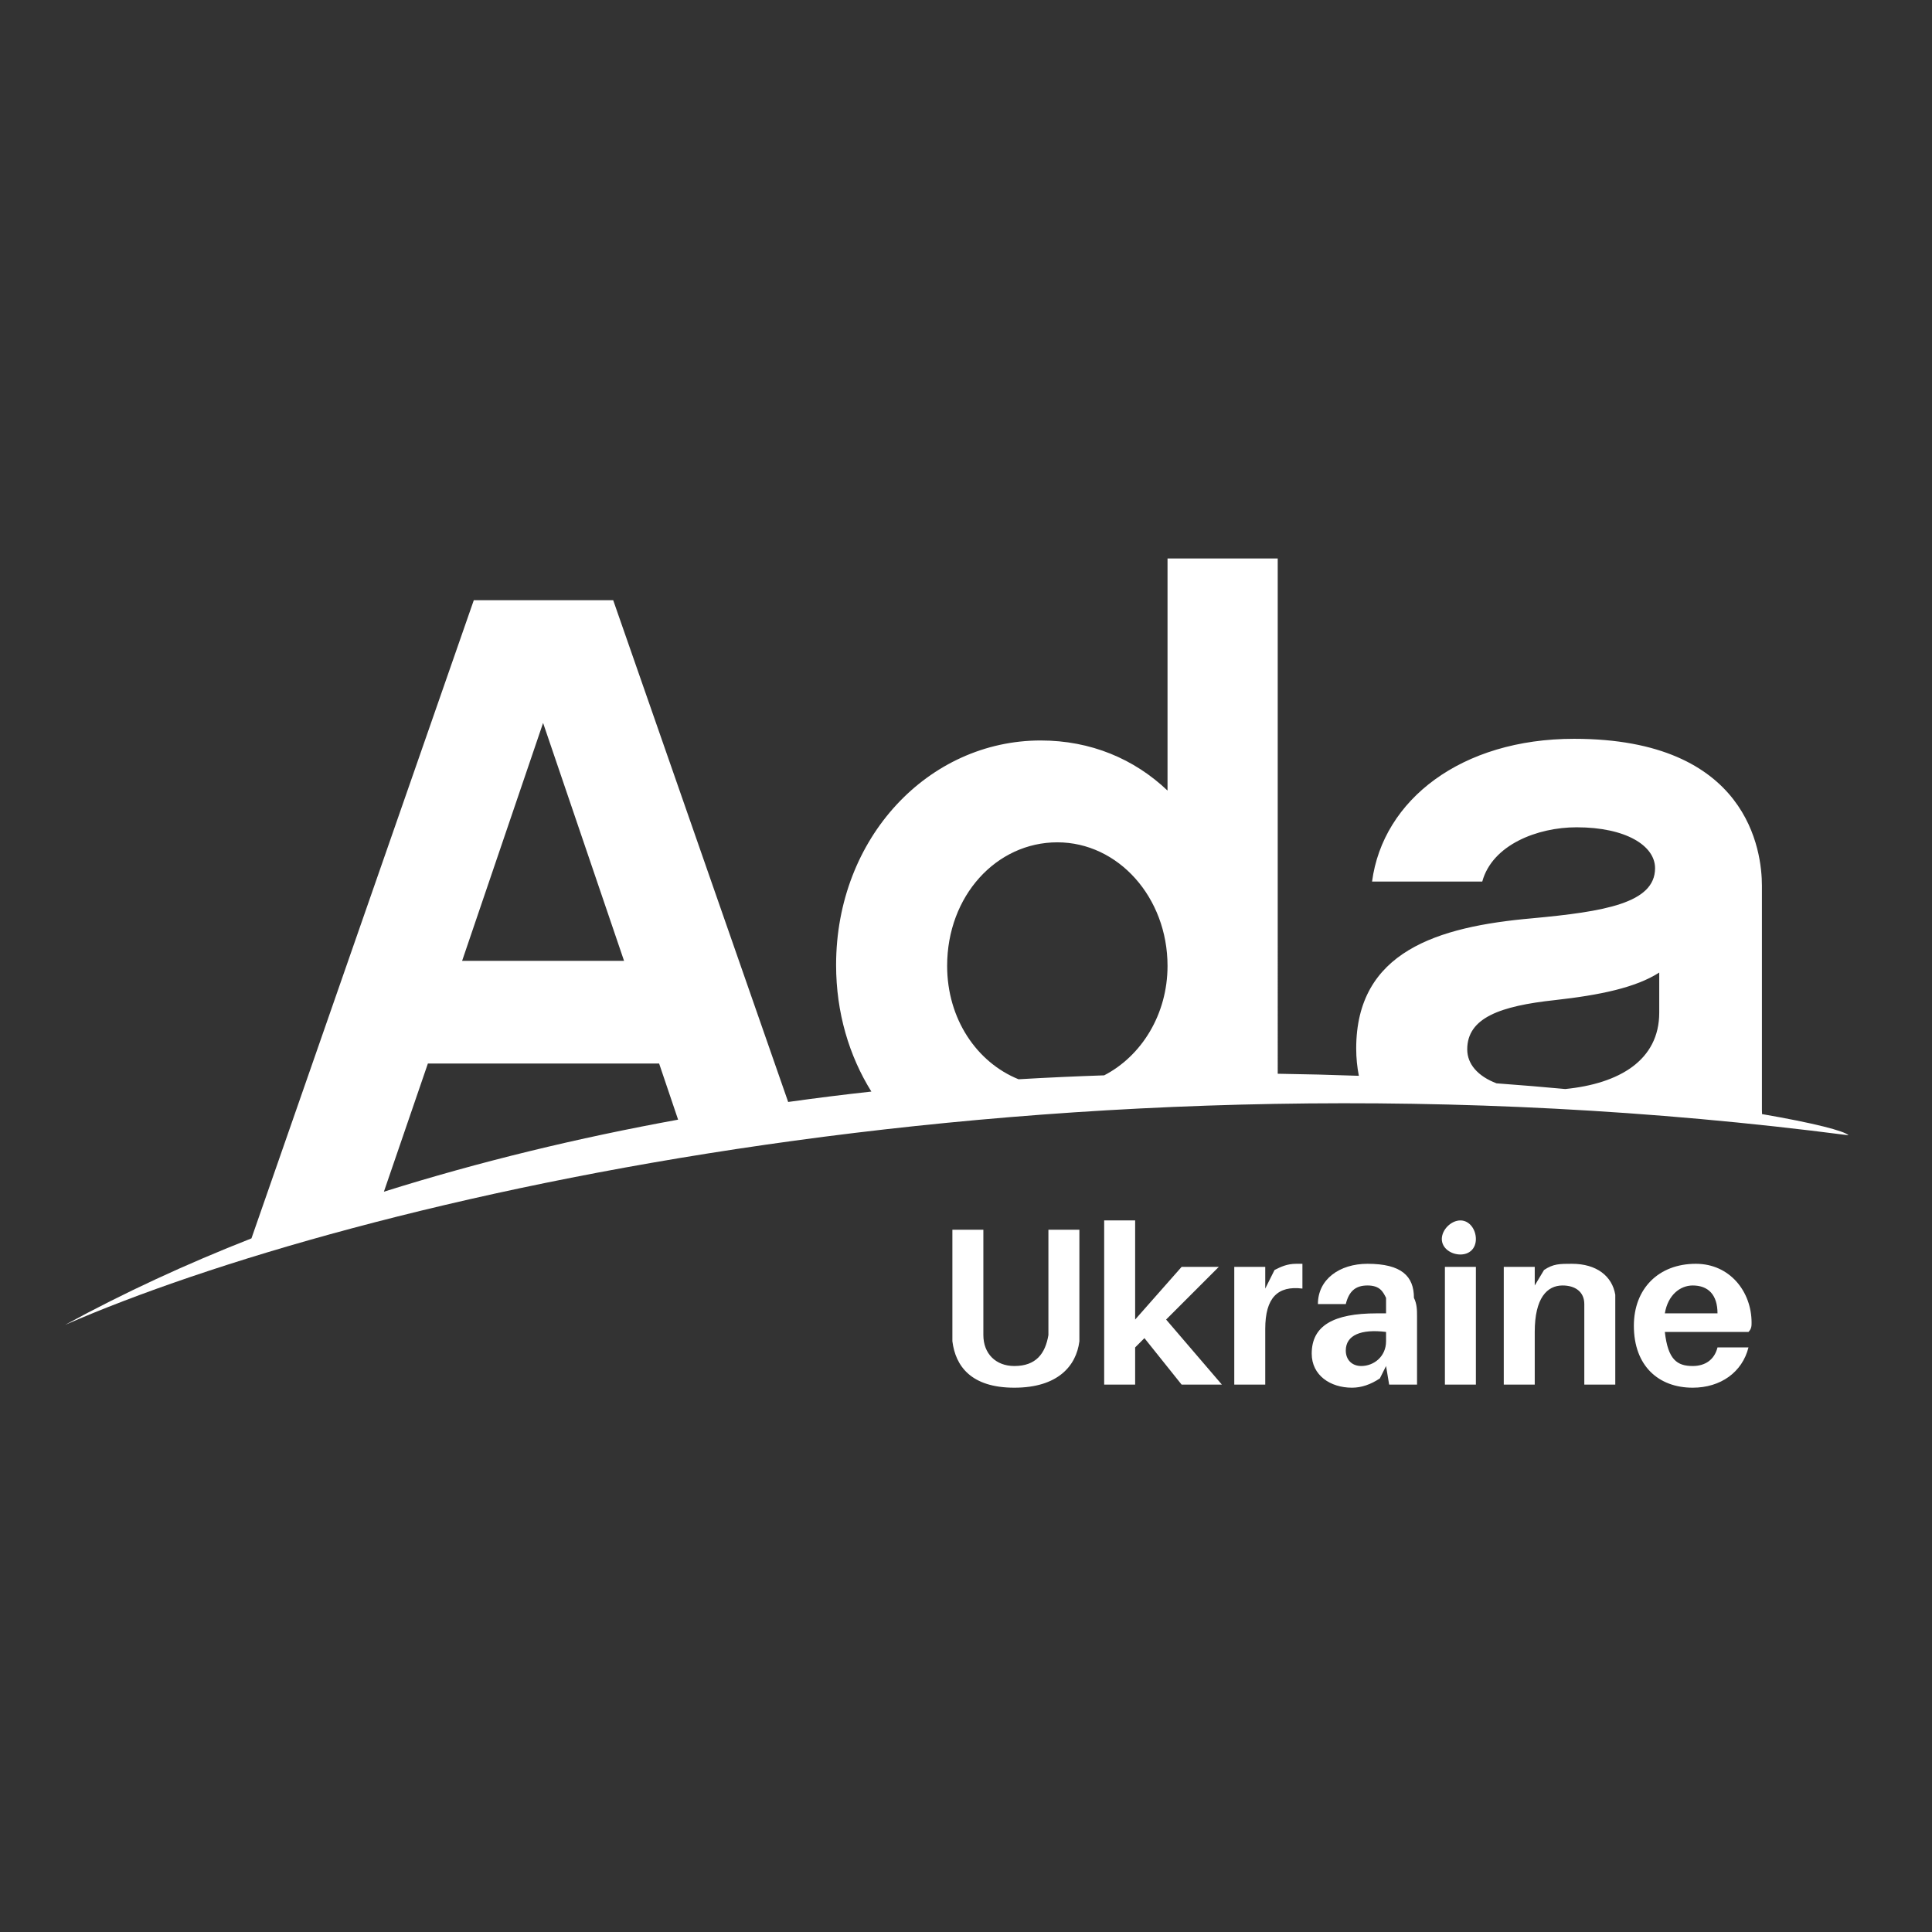 
    <svg id="svg_root" viewBox="0 0 300 300" xmlns="http://www.w3.org/2000/svg">
      <rect x="0" y="0" width="300" height="300" fill="#333333" stroke="none"/>
      <rect id="svg_frame" width="300" height="300" style="fill:none;stroke-width:10" stroke="none"></rect>
      <!-- <circle id="svg_circle_frame" cx="150" cy="150" r="148" style="fill:none;stroke-width:5" stroke="black"/> -->
      <g transform="translate(8, 40)">
        <g transform="matrix(1.333,0,0,-1.333,0,200)" id="g10">
          <g transform="scale(0.095)">
            <path id="svg_logo" fill="#ffffff" style="fill-opacity:1;fill-rule:nonzero;stroke:none;stroke-width:0.8" d="m 1735.94,608.497 c 0,38.896 40.941,53.217 107.491,60.387 55.265,6.139 99.285,15.355 127.95,33.779 v -49.131 c 0,-58.64 -49.371,-87.165 -115.281,-93.678 -26.889,2.499 -55.025,4.843 -84.241,6.982 -22.73,8.67 -35.918,23.4 -35.918,41.661 z M 461.487,591.095 h 283.558 l 23.266,-68.809 C 646.265,500.073 524.767,470.816 407.554,433.935 Z M 602.761,1008.736 702.047,716.996 H 503.46 Z M 1233.323,862.354 c 74.732,0 135.124,-67.567 135.124,-151.497 0,-59.356 -31.791,-110.483 -77.699,-134.226 -34.575,-1.156 -69.597,-2.75 -104.964,-4.812 -51.178,20.682 -87.576,73.933 -87.576,139.038 0,85.982 60.392,151.497 135.115,151.497 z m 864.104,-333.242 c -0.072,1.937 -0.144,3.859 -0.144,5.67 v 274.345 c 0,41.963 -16.372,180.158 -230.314,180.158 -138.195,0 -234.425,-74.727 -247.733,-175.044 h 135.132 c 12.285,45.045 67.566,66.539 115.681,66.539 60.384,0 96.206,-22.525 96.206,-50.159 0,-42.988 -62.439,-53.236 -150.471,-61.421 -116.689,-10.232 -215.99,-40.943 -215.99,-159.688 0,-11.794 1.184,-22.9 3.255,-33.46 -32.351,1.172 -65.55,2.031 -99.485,2.531 V 1210.394 H 1368.447 V 925.815 c -40.941,38.902 -94.183,61.423 -155.598,61.423 -137.171,0 -250.796,-118.736 -250.796,-275.366 0,-58.34 16.028,-111.482 43.244,-155.142 -33.887,-3.718 -67.918,-7.967 -102.02,-12.747 L 688.738,1159.208 H 517.79 L 245.16,376.716 C 165.535,345.412 88.946,310.14 16.763,270.71 366.241,423.188 1228.037,629.601 2203.454,503.151 c -4.655,5.17 -42.477,15.027 -106.027,25.961"></path>
          </g>
        </g>
      </g>
      <g id="svg_subtext" fill="#ffffff" transform="translate(145, 215) scale(0.481) "><path d="M47-50L37-50L37-19C37-18 37-17 37-16C36-10 33-6 26-6C20-6 16-10 16-16C16-17 16-18 16-19L16-50L6-50L6-20C6-18 6-17 6-14C7-6 12 1 26 1C40 1 46-6 47-14C47-17 47-18 47-20ZM68-15L80 0L93 0L75-21L92-38L80-38L65-21L65-53L55-53L55 0L65 0L65-12ZM117-39C114-39 112-38 110-37L107-31L107-38L97-38L97 0L107 0L107-18C107-28 111-32 119-31L119-39C119-39 118-39 117-39ZM147 0L156 0C156-4 156-7 156-10L156-22C156-24 156-26 155-28C155-35 151-39 140-39C131-39 124-34 124-26L133-26C134-30 136-32 140-32C144-32 145-30 146-28C146-26 146-25 146-24L146-23L143-23C129-23 122-19 122-10C122-3 128 1 135 1C138 1 141 0 144-2L146-6ZM138-6C135-6 133-8 133-11C133-16 138-18 146-17L146-14C146-9 142-6 138-6ZM170-53C167-53 164-50 164-47C164-44 167-42 170-42C173-42 175-44 175-47C175-50 173-53 170-53ZM175 0L175-38L165-38L165 0ZM220-29C219-35 214-39 206-39C202-39 200-39 197-37L194-32L194-38L184-38L184 0L194 0L194-17C194-28 198-32 203-32C207-32 210-30 210-26C210-24 210-22 210-20L210 0L220 0L220-22C220-25 220-27 220-29ZM264-20C264-30 257-39 246-39C234-39 226-31 226-19C226-6 234 1 245 1C254 1 261-4 263-12L253-12C252-8 249-6 245-6C240-6 237-8 236-17L263-17C264-18 264-19 264-20ZM245-32C250-32 253-29 253-23L236-23C237-29 241-32 245-32Z"></path></g>
    </svg>
  